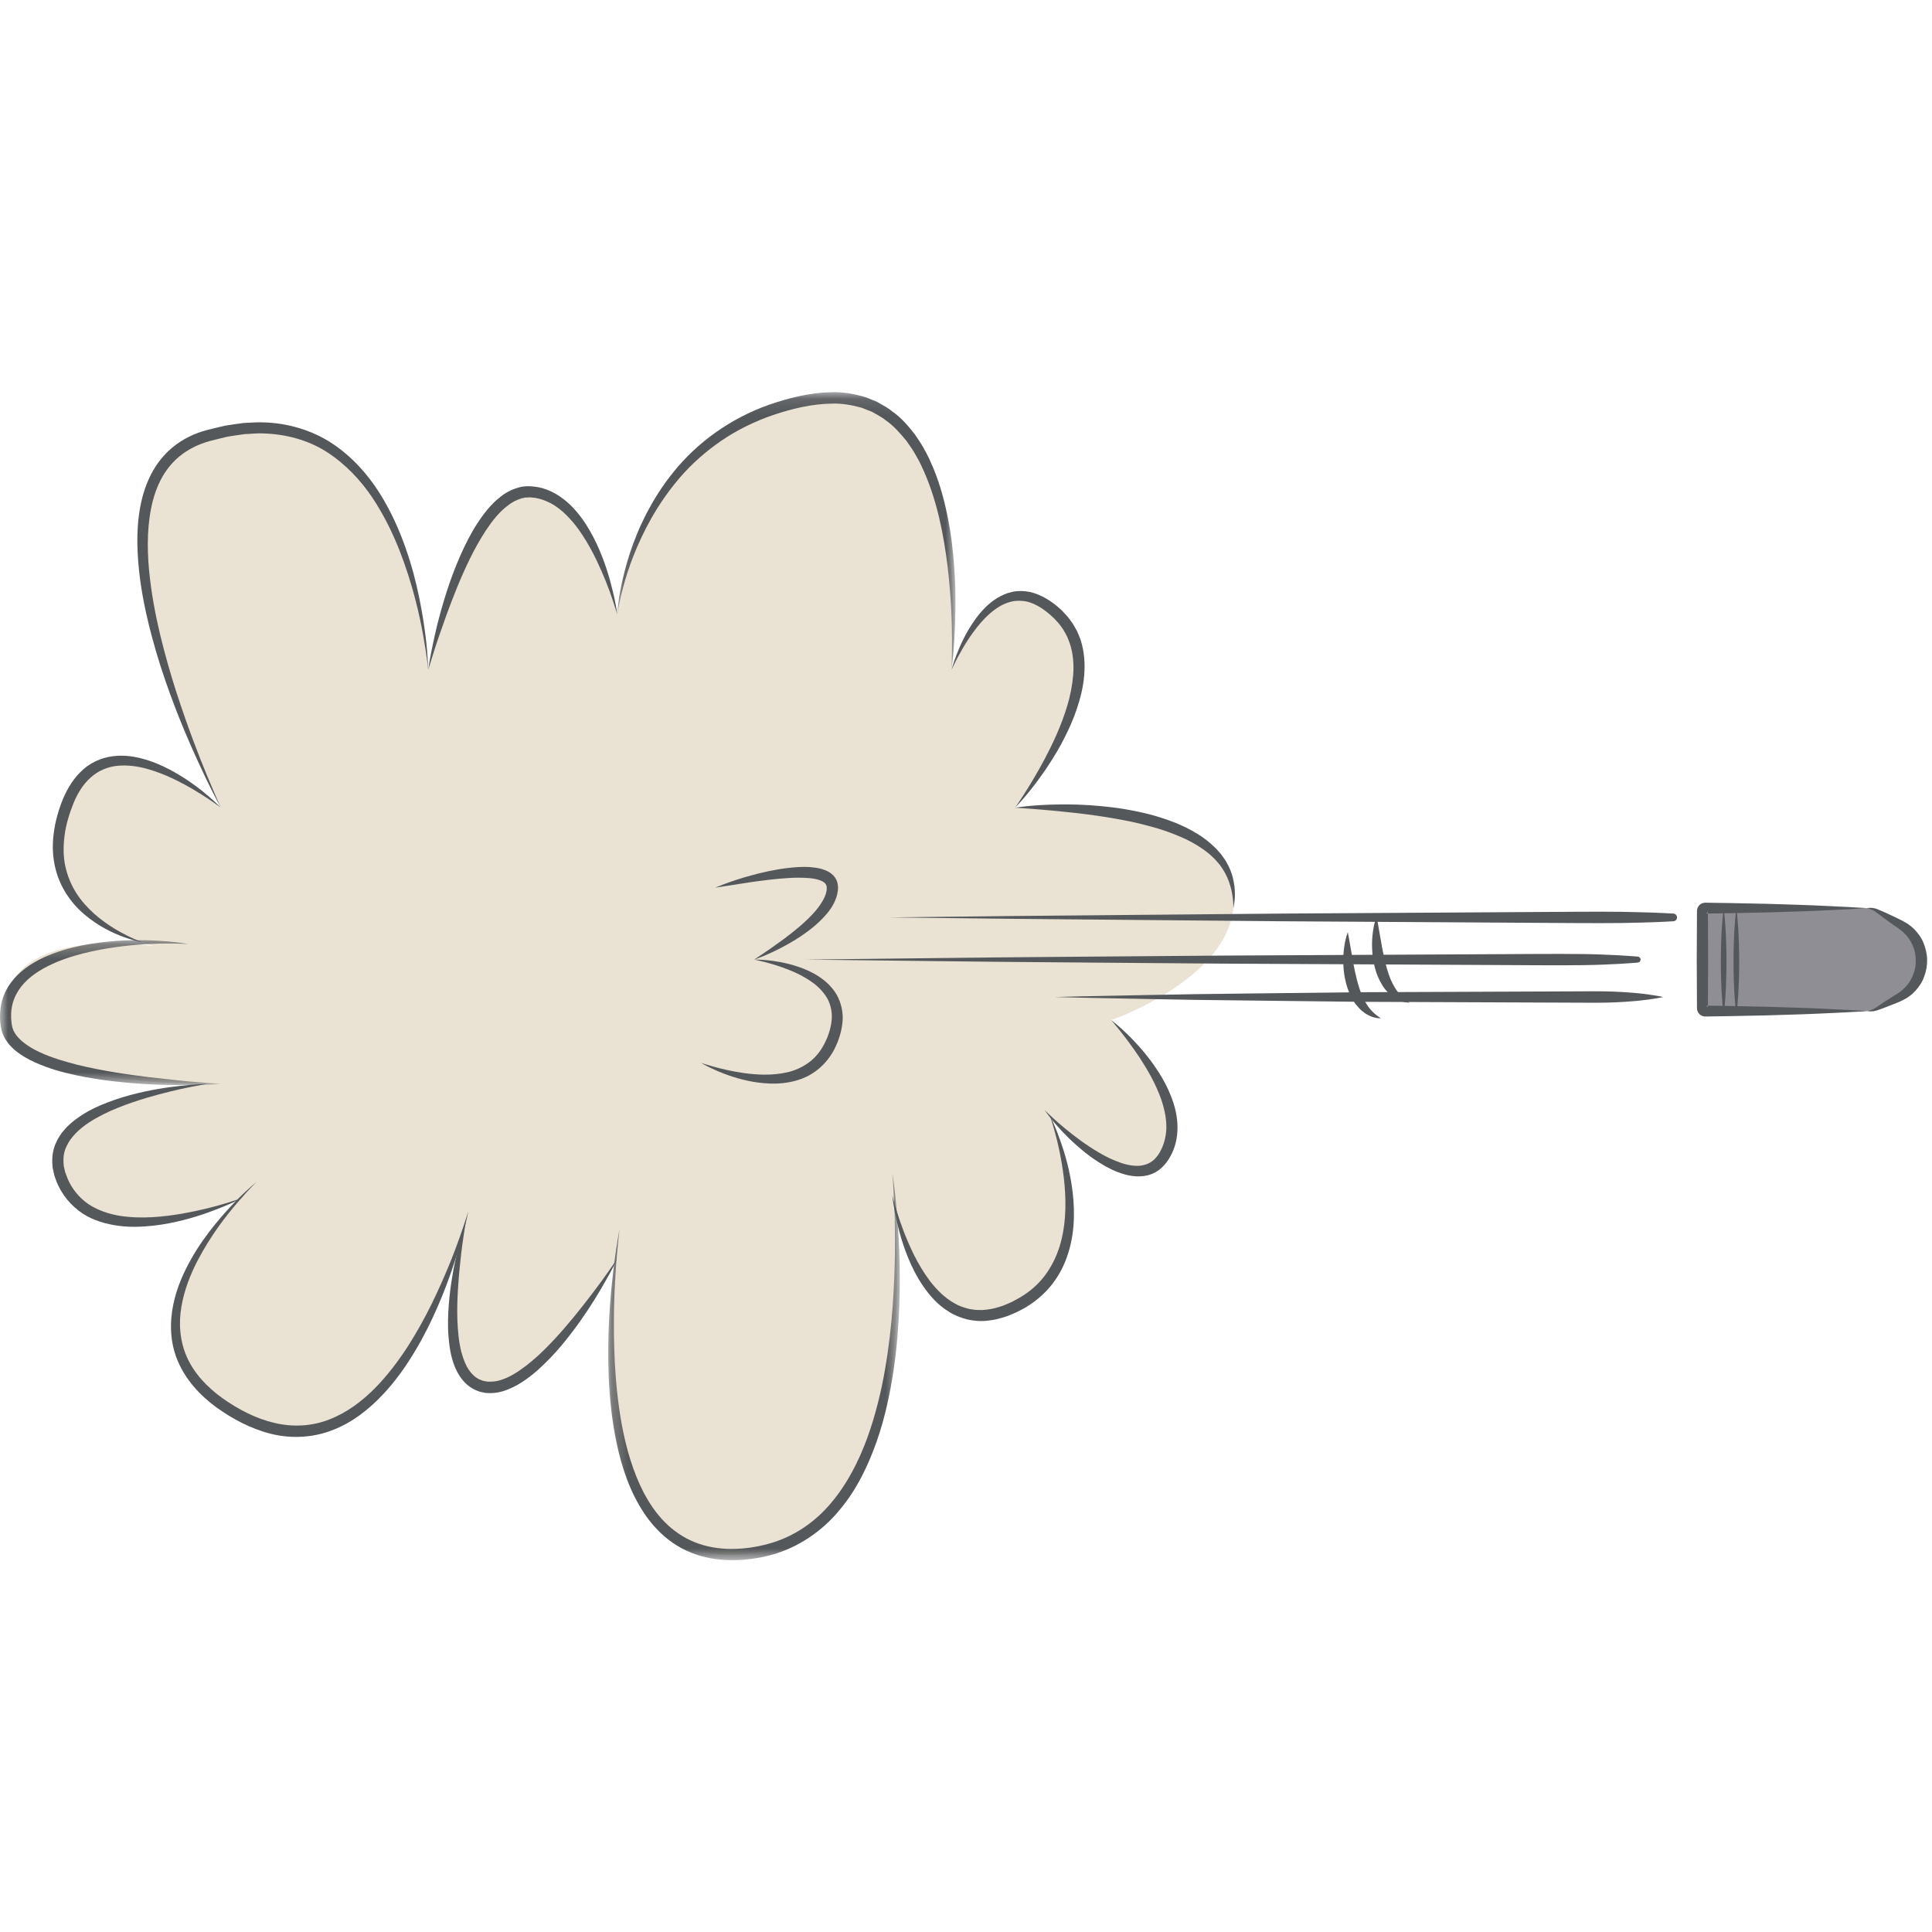 <?xml version="1.0" encoding="UTF-8"?>
<svg width="120px" height="120px" viewBox="0 0 120 120" version="1.1" xmlns="http://www.w3.org/2000/svg" xmlns:xlink="http://www.w3.org/1999/xlink">
    <!-- Generator: Sketch 51.1 (57501) - http://www.bohemiancoding.com/sketch -->
    <title>Bullet</title>
    <desc>Created with Sketch.</desc>
    <defs>
        <polygon id="path-1" points="0 0.303 13.72 0.303 13.72 9.303 0 9.303"></polygon>
        <polygon id="path-3" points="0.255 0.156 18.365 0.156 18.365 24.215 0.255 24.215"></polygon>
        <polygon id="path-5" points="0.107 0.092 21.114 0.092 21.114 17.345 0.107 17.345"></polygon>
    </defs>
    <g id="Bullet" stroke="none" stroke-width="1" fill="none" fill-rule="evenodd">
        <g id="Group" transform="translate(0, 24)">
            <path d="M13.72,26.167 C13.72,26.167 3.397,5.862 12.826,3.082 C25.659,-0.702 26.597,17.608 26.597,17.608 C26.597,17.608 28.999,6.361 32.931,6.545 C36.863,6.728 38.337,14.163 38.337,14.163 C38.337,14.163 39.32,2.894 50.133,0.855 C60.946,-1.183 59.1,17.608 59.1,17.608 C59.1,17.608 61.634,10.226 65.713,14.163 C69.793,18.099 63.051,26.167 63.051,26.167 C63.051,26.167 75.411,25.516 76.534,30.954 C77.657,36.393 69.02,39.36 69.02,39.36 C69.02,39.36 74.369,44.304 72.326,47.765 C70.284,51.226 65.211,45.293 65.211,45.293 C65.211,45.293 69.089,54.193 63.051,57.159 C57.014,60.126 55.424,50.237 55.424,50.237 C55.424,50.237 58.254,71.003 46.575,72.487 C34.897,73.97 38.337,54.193 38.337,54.193 C38.337,54.193 33.263,63.092 29.902,62.104 C26.542,61.115 28.958,51.721 28.958,51.721 C28.958,51.721 24.476,70.342 13.976,63.371 C6.05,58.109 15.027,50.417 15.027,50.417 C15.027,50.417 6.082,54.397 3.873,49.35 C1.668,44.308 12.842,43.324 12.842,43.324 C12.842,43.324 0.952,43.414 0.391,39.714 C-0.607,33.145 9.588,34.77 9.588,34.77 C9.588,34.77 1.767,32.752 4.079,26.167 C6.391,19.583 13.72,26.167 13.72,26.167" id="Fill-1" fill="#EAE2D3"></path>
            <path d="M26.597,17.608 C26.597,17.608 26.643,17.244 26.763,16.614 C26.891,15.986 27.068,15.084 27.364,14.022 C27.66,12.96 28.049,11.728 28.614,10.457 C28.9,9.825 29.217,9.174 29.62,8.551 C30.024,7.932 30.485,7.313 31.121,6.828 C31.43,6.581 31.808,6.394 32.208,6.281 C32.605,6.156 33.069,6.199 33.414,6.258 C34.233,6.411 34.879,6.852 35.407,7.348 C35.927,7.851 36.325,8.418 36.644,8.977 C36.966,9.535 37.211,10.089 37.413,10.607 C37.817,11.642 38.022,12.543 38.165,13.168 C38.298,13.797 38.337,14.162 38.337,14.162 C38.337,14.162 38.237,13.81 38.032,13.205 C37.832,12.6 37.506,11.747 37.04,10.77 C36.804,10.284 36.525,9.77 36.193,9.257 C35.862,8.743 35.457,8.245 34.984,7.809 C34.741,7.601 34.486,7.4 34.2,7.254 C33.921,7.113 33.604,6.986 33.318,6.939 C33.253,6.918 33.15,6.917 33.064,6.906 L32.93,6.892 L32.897,6.889 C32.927,6.892 32.888,6.892 32.888,6.892 L32.832,6.896 L32.608,6.907 L32.386,6.958 C32.093,7.046 31.804,7.186 31.546,7.397 C31.013,7.79 30.574,8.352 30.191,8.928 C29.81,9.51 29.471,10.117 29.177,10.723 C28.583,11.935 28.128,13.124 27.749,14.146 C27.381,15.173 27.082,16.036 26.896,16.648 C26.706,17.259 26.597,17.608 26.597,17.608" id="Fill-3" fill="#55585B"></path>
            <path d="M13.72,26.167 C13.72,26.167 13.342,25.497 12.757,24.282 C12.182,23.065 11.369,21.316 10.577,19.138 C10.18,18.05 9.784,16.857 9.441,15.569 C9.098,14.283 8.792,12.905 8.637,11.447 C8.487,9.995 8.447,8.445 8.838,6.907 C9.038,6.144 9.352,5.386 9.837,4.723 C10.318,4.061 10.967,3.511 11.699,3.147 C12.067,2.96 12.437,2.824 12.844,2.714 C13.216,2.624 13.583,2.527 13.959,2.443 C14.352,2.386 14.744,2.316 15.135,2.272 C15.527,2.26 15.917,2.215 16.307,2.233 C17.868,2.264 19.411,2.729 20.654,3.558 C21.899,4.388 22.861,5.492 23.577,6.628 C24.298,7.768 24.805,8.937 25.192,10.034 C25.582,11.133 25.841,12.168 26.032,13.091 C26.224,14.014 26.346,14.825 26.43,15.495 C26.517,16.165 26.549,16.695 26.572,17.055 C26.588,17.416 26.597,17.608 26.597,17.608 C26.597,17.608 26.53,16.84 26.294,15.516 C26.058,14.195 25.642,12.31 24.811,10.178 C24.391,9.117 23.853,7.999 23.136,6.921 C22.418,5.847 21.477,4.84 20.318,4.085 C19.154,3.334 17.741,2.952 16.294,2.92 C15.932,2.905 15.566,2.952 15.201,2.963 C14.84,3.006 14.482,3.072 14.122,3.124 C13.754,3.208 13.382,3.308 13.012,3.399 C12.855,3.438 12.673,3.508 12.506,3.564 C12.343,3.637 12.171,3.696 12.016,3.784 C11.374,4.099 10.819,4.566 10.396,5.138 C9.972,5.712 9.685,6.384 9.498,7.083 C9.136,8.49 9.126,9.974 9.256,11.385 C9.389,12.8 9.646,14.162 9.951,15.439 C10.26,16.715 10.607,17.911 10.959,19.005 C11.67,21.192 12.363,22.986 12.883,24.226 C13.398,25.468 13.72,26.167 13.72,26.167" id="Fill-5" fill="#55585B"></path>
            <path d="M8.855,34.53 C8.855,34.53 8.5,34.476 7.903,34.277 C7.31,34.074 6.46,33.732 5.578,33.067 C5.139,32.736 4.69,32.324 4.313,31.799 C3.932,31.28 3.618,30.653 3.447,29.96 C3.269,29.268 3.238,28.519 3.333,27.786 C3.424,27.049 3.626,26.328 3.904,25.641 C4.198,24.941 4.607,24.275 5.198,23.766 C5.782,23.252 6.55,22.985 7.267,22.945 C7.99,22.898 8.664,23.051 9.264,23.248 C9.867,23.447 10.399,23.714 10.872,23.981 C11.818,24.521 12.522,25.086 12.999,25.494 C13.474,25.906 13.72,26.167 13.72,26.167 C13.72,26.167 13.435,25.949 12.916,25.605 C12.397,25.262 11.643,24.786 10.69,24.338 C10.213,24.115 9.684,23.907 9.114,23.749 C8.545,23.593 7.927,23.507 7.315,23.563 C6.703,23.619 6.112,23.861 5.642,24.285 C5.167,24.7 4.808,25.287 4.558,25.906 C4.303,26.546 4.1,27.211 4.013,27.875 C3.927,28.538 3.923,29.2 4.06,29.816 C4.194,30.431 4.439,30.999 4.753,31.491 C5.069,31.984 5.455,32.396 5.839,32.745 C6.621,33.437 7.403,33.869 7.957,34.143 C8.515,34.415 8.855,34.53 8.855,34.53" id="Fill-7" fill="#55585B"></path>
            <g id="Group-11" transform="translate(0, 34.093)">
                <mask id="mask-2" fill="white">
                    <use xlink:href="#path-1"></use>
                </mask>
                <g id="Clip-10"></g>
                <path d="M13.72,9.231 C13.72,9.231 13.275,9.271 12.494,9.289 C11.714,9.301 10.596,9.326 9.256,9.251 C8.586,9.22 7.861,9.159 7.094,9.073 C6.328,8.989 5.522,8.863 4.692,8.685 C3.863,8.508 3.011,8.272 2.175,7.895 C1.759,7.704 1.344,7.479 0.965,7.167 C0.592,6.858 0.24,6.44 0.098,5.908 C-0.019,5.392 -0.026,4.925 0.049,4.428 C0.122,3.939 0.317,3.469 0.587,3.069 C1.137,2.262 1.934,1.742 2.713,1.376 C3.503,1.017 4.302,0.795 5.064,0.636 C5.827,0.481 6.555,0.4 7.227,0.349 C7.899,0.299 8.517,0.299 9.062,0.308 C9.608,0.319 10.082,0.35 10.471,0.383 C11.25,0.456 11.688,0.545 11.688,0.545 C11.688,0.545 11.243,0.509 10.466,0.51 C9.689,0.504 8.578,0.548 7.265,0.726 C6.609,0.812 5.903,0.94 5.174,1.123 C4.445,1.307 3.689,1.554 2.971,1.917 C2.256,2.274 1.569,2.765 1.14,3.436 C0.93,3.771 0.781,4.142 0.724,4.537 C0.663,4.92 0.683,5.366 0.768,5.721 C0.86,6.062 1.108,6.366 1.415,6.618 C1.72,6.875 2.086,7.083 2.464,7.26 C3.226,7.614 4.043,7.848 4.837,8.051 C6.436,8.438 7.975,8.652 9.294,8.816 C10.615,8.97 11.721,9.083 12.498,9.139 C13.276,9.198 13.72,9.231 13.72,9.231" id="Fill-9" fill="#55585B" mask="url(#mask-2)"></path>
            </g>
            <path d="M15.027,50.417 C15.027,50.417 14.685,50.604 14.058,50.871 C13.429,51.129 12.522,51.497 11.38,51.783 C10.811,51.927 10.183,52.057 9.507,52.13 C8.832,52.202 8.105,52.236 7.352,52.136 C6.605,52.032 5.813,51.822 5.117,51.364 C4.423,50.897 3.863,50.24 3.526,49.43 L3.426,49.155 L3.377,49.018 L3.339,48.853 L3.269,48.521 C3.256,48.41 3.253,48.3 3.247,48.19 C3.232,47.753 3.315,47.298 3.512,46.911 C3.554,46.81 3.603,46.715 3.664,46.627 C3.722,46.539 3.775,46.445 3.839,46.362 C3.974,46.203 4.103,46.039 4.254,45.906 C4.543,45.62 4.868,45.401 5.187,45.193 C5.836,44.796 6.508,44.524 7.148,44.304 C7.79,44.082 8.408,43.925 8.982,43.8 C10.128,43.549 11.099,43.455 11.775,43.386 C12.453,43.326 12.842,43.324 12.842,43.324 C12.842,43.324 12.459,43.389 11.795,43.523 C11.131,43.652 10.188,43.873 9.082,44.197 C8.53,44.362 7.939,44.56 7.332,44.802 C6.726,45.047 6.105,45.346 5.521,45.723 C4.951,46.108 4.405,46.595 4.131,47.203 C3.982,47.501 3.929,47.833 3.942,48.167 C3.949,48.25 3.95,48.335 3.96,48.418 L4.013,48.655 L4.038,48.775 L4.089,48.912 L4.191,49.186 C4.447,49.817 4.922,50.404 5.493,50.79 C6.075,51.177 6.758,51.404 7.441,51.517 C8.82,51.731 10.168,51.572 11.296,51.385 C12.428,51.183 13.366,50.941 14.012,50.741 C14.66,50.547 15.027,50.417 15.027,50.417" id="Fill-12" fill="#55585B"></path>
            <path d="M29.094,51.212 C29.094,51.212 28.98,51.828 28.687,52.885 C28.384,53.938 27.935,55.445 27.177,57.175 C26.801,58.04 26.351,58.962 25.793,59.895 C25.236,60.827 24.578,61.78 23.75,62.65 C22.927,63.515 21.931,64.327 20.724,64.799 C19.528,65.29 18.144,65.378 16.875,65.068 C15.604,64.762 14.446,64.135 13.434,63.41 C12.402,62.656 11.527,61.686 11.042,60.533 C10.55,59.383 10.534,58.13 10.759,57.047 C10.98,55.953 11.422,55 11.888,54.174 C12.355,53.345 12.874,52.647 13.354,52.052 C13.837,51.458 14.29,50.969 14.672,50.578 C15.053,50.185 15.375,49.899 15.593,49.704 C15.815,49.513 15.933,49.412 15.933,49.412 C15.933,49.412 15.481,49.844 14.771,50.67 C14.064,51.493 13.087,52.722 12.237,54.365 C11.82,55.185 11.447,56.121 11.27,57.144 C11.09,58.162 11.159,59.277 11.608,60.287 C12.051,61.299 12.873,62.168 13.821,62.847 C14.801,63.54 15.882,64.107 17.036,64.377 C18.184,64.654 19.395,64.591 20.474,64.157 C21.557,63.737 22.504,63.018 23.301,62.21 C24.098,61.397 24.766,60.5 25.34,59.612 C25.911,58.719 26.392,57.834 26.805,57 C27.622,55.327 28.194,53.873 28.554,52.843 C28.918,51.813 29.094,51.212 29.094,51.212" id="Fill-14" fill="#55585B"></path>
            <path d="M38.337,54.193 C38.337,54.193 38.184,54.524 37.88,55.084 C37.568,55.639 37.129,56.441 36.52,57.353 C36.217,57.809 35.878,58.299 35.493,58.798 C35.109,59.297 34.689,59.816 34.208,60.315 C33.728,60.815 33.204,61.316 32.585,61.738 C32.277,61.949 31.944,62.142 31.578,62.288 C31.219,62.442 30.81,62.537 30.388,62.529 C30.281,62.525 30.176,62.526 30.071,62.499 L29.913,62.466 L29.834,62.449 L29.815,62.445 L29.805,62.443 L29.768,62.43 L29.736,62.418 L29.484,62.317 C29.387,62.265 29.284,62.202 29.186,62.14 C28.826,61.885 28.576,61.547 28.389,61.196 C28.026,60.486 27.92,59.741 27.86,59.043 C27.801,58.34 27.827,57.667 27.875,57.035 C27.921,56.403 28.004,55.811 28.095,55.268 C28.273,54.183 28.507,53.298 28.668,52.681 C28.836,52.065 28.958,51.721 28.958,51.721 C28.958,51.721 28.897,52.08 28.803,52.71 C28.702,53.338 28.595,54.241 28.498,55.32 C28.413,56.397 28.336,57.667 28.48,58.982 C28.551,59.636 28.699,60.306 28.993,60.874 C29.143,61.15 29.342,61.398 29.574,61.559 C29.631,61.591 29.68,61.626 29.739,61.662 L29.992,61.76 L30.023,61.772 C30.012,61.768 30.057,61.784 30.002,61.765 L30.009,61.766 L30.022,61.768 L30.077,61.778 L30.185,61.799 C30.255,61.82 30.332,61.814 30.406,61.817 C30.705,61.826 31.02,61.765 31.324,61.638 C31.628,61.521 31.924,61.355 32.206,61.166 C32.768,60.787 33.292,60.342 33.766,59.875 C34.719,58.94 35.52,57.962 36.192,57.114 C36.858,56.26 37.401,55.533 37.764,55.011 C38.129,54.49 38.337,54.193 38.337,54.193" id="Fill-16" fill="#55585B"></path>
            <g id="Group-20" transform="translate(37.522, 48.693)">
                <mask id="mask-4" fill="white">
                    <use xlink:href="#path-3"></use>
                </mask>
                <g id="Clip-19"></g>
                <path d="M17.902,0.156 C17.902,0.156 18.04,0.972 18.168,2.416 C18.287,3.858 18.429,5.93 18.335,8.42 C18.289,9.665 18.189,11.014 17.976,12.431 C17.763,13.847 17.454,15.336 16.936,16.825 C16.412,18.303 15.71,19.815 14.62,21.102 C13.556,22.398 12.07,23.424 10.412,23.877 C10,23.997 9.578,24.073 9.157,24.134 C8.928,24.163 8.743,24.177 8.531,24.196 C8.315,24.202 8.095,24.22 7.882,24.213 C7.029,24.203 6.165,24.063 5.371,23.731 C4.575,23.412 3.861,22.905 3.289,22.298 C2.707,21.696 2.263,20.998 1.901,20.289 C1.186,18.857 0.825,17.359 0.592,15.944 C0.361,14.525 0.281,13.171 0.259,11.925 C0.22,9.429 0.438,7.364 0.607,5.926 C0.788,4.489 0.956,3.678 0.956,3.678 C0.956,3.678 0.849,4.499 0.743,5.94 C0.635,7.38 0.544,9.446 0.663,11.911 C0.727,13.141 0.855,14.472 1.11,15.853 C1.37,17.229 1.766,18.666 2.453,20.003 C2.803,20.664 3.225,21.302 3.759,21.837 C4.021,22.108 4.313,22.351 4.627,22.561 C4.938,22.776 5.274,22.954 5.627,23.095 C7.04,23.668 8.711,23.61 10.221,23.192 C11.743,22.78 13.098,21.861 14.099,20.657 C15.114,19.46 15.825,18.039 16.348,16.613 C16.866,15.18 17.21,13.733 17.453,12.346 C17.693,10.958 17.838,9.628 17.928,8.398 C18.1,5.935 18.088,3.868 18.03,2.424 C17.977,0.98 17.902,0.156 17.902,0.156" id="Fill-18" fill="#55585B" mask="url(#mask-4)"></path>
            </g>
            <path d="M65.211,45.293 C65.211,45.293 65.401,45.647 65.657,46.301 C65.904,46.958 66.252,47.908 66.478,49.105 C66.592,49.702 66.681,50.36 66.7,51.064 C66.72,51.768 66.678,52.521 66.499,53.283 C66.323,54.042 66.023,54.82 65.542,55.505 C65.071,56.195 64.424,56.776 63.703,57.207 C63.513,57.308 63.349,57.406 63.136,57.507 C62.951,57.585 62.778,57.667 62.583,57.739 C62.17,57.882 61.76,57.994 61.337,58.029 C60.915,58.084 60.485,58.04 60.075,57.953 C59.671,57.844 59.277,57.696 58.94,57.474 C58.244,57.058 57.74,56.463 57.338,55.883 C56.934,55.297 56.642,54.697 56.41,54.134 C55.944,53.006 55.733,52.015 55.588,51.329 C55.454,50.638 55.424,50.237 55.424,50.237 C55.424,50.237 55.516,50.628 55.722,51.295 C55.924,51.962 56.257,52.905 56.779,53.964 C57.044,54.491 57.365,55.043 57.765,55.57 C58.168,56.092 58.656,56.597 59.257,56.934 C59.551,57.116 59.881,57.224 60.218,57.305 C60.39,57.327 60.56,57.37 60.737,57.363 C60.825,57.364 60.913,57.371 61.001,57.37 L61.268,57.345 C61.626,57.313 61.981,57.208 62.316,57.093 C62.492,57.026 62.678,56.936 62.858,56.859 C63.003,56.787 63.182,56.68 63.343,56.594 C63.992,56.215 64.563,55.711 64.986,55.107 C65.411,54.505 65.715,53.828 65.895,53.134 C66.262,51.739 66.207,50.338 66.078,49.167 C65.936,47.991 65.715,47.016 65.528,46.345 C65.344,45.671 65.211,45.293 65.211,45.293" id="Fill-21" fill="#55585B"></path>
            <path d="M69.02,39.36 C69.02,39.36 69.258,39.535 69.642,39.88 C70.025,40.227 70.558,40.742 71.121,41.434 C71.406,41.778 71.695,42.17 71.971,42.606 C72.251,43.041 72.512,43.526 72.724,44.061 C72.937,44.594 73.1,45.183 73.131,45.811 C73.165,46.434 73.064,47.103 72.766,47.684 C72.698,47.826 72.607,47.979 72.523,48.102 C72.42,48.253 72.314,48.375 72.188,48.497 C71.94,48.736 71.623,48.916 71.291,48.999 C70.619,49.164 69.984,49.009 69.445,48.81 C68.901,48.602 68.429,48.316 68.001,48.029 C67.572,47.741 67.2,47.429 66.865,47.136 C66.197,46.545 65.703,45.993 65.374,45.595 C65.046,45.194 64.884,44.948 64.884,44.948 C64.884,44.948 65.089,45.16 65.47,45.502 C65.85,45.845 66.404,46.321 67.106,46.832 C67.456,47.09 67.849,47.346 68.271,47.596 C68.694,47.845 69.158,48.073 69.647,48.235 C70.132,48.396 70.663,48.482 71.115,48.345 C71.34,48.28 71.544,48.165 71.714,47.996 C71.797,47.914 71.882,47.812 71.943,47.72 C72.022,47.6 72.079,47.498 72.138,47.374 C72.362,46.901 72.464,46.374 72.442,45.843 C72.419,45.312 72.296,44.784 72.126,44.286 C71.774,43.291 71.256,42.414 70.782,41.688 C70.3,40.963 69.853,40.384 69.534,39.983 C69.214,39.582 69.02,39.36 69.02,39.36" id="Fill-23" fill="#55585B"></path>
            <path d="M63.052,26.167 C63.052,26.167 64.091,25.991 65.669,25.967 C66.457,25.953 67.38,25.972 68.365,26.067 C68.857,26.116 69.367,26.17 69.881,26.261 C70.395,26.349 70.916,26.456 71.432,26.588 C71.947,26.724 72.456,26.893 72.95,27.083 C73.442,27.278 73.913,27.508 74.347,27.778 C74.788,28.035 75.175,28.356 75.511,28.688 C75.67,28.864 75.835,29.026 75.957,29.217 C76.02,29.309 76.089,29.395 76.143,29.489 C76.194,29.584 76.244,29.677 76.293,29.769 C76.486,30.137 76.584,30.508 76.641,30.835 C76.703,31.158 76.704,31.448 76.699,31.68 C76.693,31.915 76.663,32.096 76.644,32.218 C76.621,32.34 76.609,32.405 76.609,32.405 C76.609,32.405 76.619,32.139 76.558,31.688 C76.525,31.463 76.476,31.193 76.377,30.897 C76.281,30.603 76.146,30.284 75.94,29.973 C75.888,29.896 75.834,29.818 75.78,29.738 C75.723,29.66 75.652,29.59 75.587,29.514 C75.463,29.357 75.304,29.221 75.15,29.076 C74.823,28.802 74.451,28.543 74.035,28.321 C73.627,28.087 73.169,27.909 72.705,27.726 C72.236,27.554 71.75,27.401 71.253,27.277 C70.76,27.142 70.258,27.03 69.761,26.938 C69.263,26.846 68.771,26.755 68.292,26.688 C67.812,26.621 67.347,26.556 66.904,26.505 C66.46,26.459 66.041,26.415 65.654,26.374 C64.1,26.229 63.052,26.167 63.052,26.167" id="Fill-25" fill="#55585B"></path>
            <path d="M59.1,17.608 C59.1,17.608 59.185,17.262 59.408,16.677 C59.636,16.096 59.987,15.262 60.639,14.381 C60.965,13.943 61.377,13.493 61.935,13.144 C62.218,12.977 62.534,12.832 62.885,12.758 C63.236,12.688 63.61,12.694 63.975,12.768 C64.699,12.939 65.344,13.351 65.877,13.849 L65.929,13.895 C65.943,13.91 65.933,13.896 65.968,13.933 L65.991,13.957 L66.08,14.053 L66.259,14.245 C66.379,14.374 66.497,14.553 66.613,14.708 C66.721,14.871 66.806,15.042 66.902,15.209 C66.976,15.386 67.057,15.562 67.119,15.744 C67.357,16.478 67.403,17.25 67.339,17.978 C67.278,18.711 67.093,19.404 66.876,20.051 C66.659,20.699 66.386,21.298 66.105,21.849 C65.827,22.403 65.526,22.903 65.236,23.354 C64.657,24.26 64.103,24.96 63.704,25.438 C63.302,25.915 63.052,26.167 63.052,26.167 C63.052,26.167 63.256,25.876 63.591,25.354 C63.924,24.832 64.388,24.078 64.885,23.147 C65.378,22.216 65.907,21.101 66.283,19.859 C66.472,19.239 66.603,18.584 66.658,17.923 C66.708,17.261 66.655,16.588 66.449,15.969 C66.397,15.816 66.33,15.668 66.271,15.516 C66.191,15.377 66.12,15.228 66.035,15.096 C65.938,14.97 65.871,14.846 65.754,14.716 L65.577,14.522 L65.488,14.425 L65.466,14.401 C65.487,14.421 65.458,14.394 65.458,14.394 L65.412,14.353 C64.934,13.9 64.402,13.529 63.834,13.377 C63.55,13.309 63.266,13.3 62.987,13.333 C62.71,13.375 62.445,13.477 62.197,13.603 C61.707,13.875 61.292,14.252 60.952,14.64 C60.272,15.42 59.831,16.195 59.535,16.736 C59.242,17.281 59.1,17.608 59.1,17.608" id="Fill-27" fill="#55585B"></path>
            <g id="Group-31" transform="translate(38.23, 0.264)">
                <mask id="mask-6" fill="white">
                    <use xlink:href="#path-5"></use>
                </mask>
                <g id="Clip-30"></g>
                <path d="M0.107,13.899 C0.107,13.899 0.115,13.737 0.148,13.435 C0.183,13.135 0.237,12.691 0.353,12.136 C0.586,11.029 0.997,9.439 1.894,7.691 C2.34,6.82 2.902,5.91 3.617,5.035 C4.326,4.158 5.194,3.324 6.201,2.609 C7.208,1.894 8.346,1.29 9.569,0.863 C10.792,0.447 12.071,0.122 13.415,0.095 C14.102,0.073 14.769,0.191 15.424,0.374 C15.588,0.418 15.741,0.495 15.9,0.555 C16.054,0.625 16.221,0.668 16.363,0.762 C16.655,0.933 16.958,1.087 17.214,1.306 C17.764,1.695 18.195,2.207 18.594,2.716 C18.771,2.986 18.959,3.248 19.114,3.525 C19.26,3.806 19.427,4.075 19.544,4.363 C20.068,5.492 20.386,6.647 20.611,7.747 C20.838,8.848 20.959,9.902 21.032,10.874 C21.108,11.847 21.121,12.74 21.112,13.53 C21.103,14.321 21.074,15.008 21.039,15.574 C20.966,16.704 20.87,17.345 20.87,17.345 C20.87,17.345 20.903,16.698 20.902,15.569 C20.901,14.441 20.851,12.827 20.627,10.914 C20.511,9.958 20.346,8.929 20.096,7.862 C19.841,6.798 19.492,5.694 18.982,4.633 C18.866,4.362 18.704,4.115 18.563,3.854 C18.413,3.598 18.234,3.36 18.066,3.113 C17.689,2.657 17.294,2.198 16.805,1.857 C16.576,1.661 16.307,1.531 16.049,1.38 C15.925,1.296 15.776,1.262 15.639,1.201 C15.499,1.149 15.365,1.08 15.219,1.043 C14.643,0.887 14.031,0.783 13.433,0.806 C12.207,0.819 10.959,1.122 9.792,1.512 C8.626,1.916 7.527,2.456 6.557,3.122 C5.587,3.79 4.728,4.555 4.018,5.378 C3.308,6.201 2.723,7.056 2.249,7.886 C1.306,9.55 0.776,11.082 0.486,12.168 C0.191,13.255 0.107,13.899 0.107,13.899" id="Fill-29" fill="#55585B" mask="url(#mask-6)"></path>
            </g>
            <path d="M103.938,33.221 C103.938,33.221 103.747,33.232 103.391,33.251 C103.034,33.267 102.511,33.293 101.844,33.305 C100.512,33.351 98.608,33.34 96.324,33.324 C91.756,33.296 85.665,33.259 79.575,33.221 C73.484,33.166 67.393,33.11 62.825,33.069 C58.257,33.017 55.212,32.983 55.212,32.983 C55.212,32.983 58.257,32.948 62.825,32.896 C67.393,32.855 73.484,32.799 79.575,32.744 C85.665,32.707 91.756,32.669 96.324,32.641 C98.608,32.625 100.512,32.614 101.844,32.66 C102.511,32.673 103.034,32.698 103.391,32.714 C103.747,32.734 103.938,32.744 103.938,32.744 C104.069,32.751 104.169,32.864 104.162,32.996 C104.156,33.118 104.057,33.214 103.938,33.221" id="Fill-32" fill="#55585B"></path>
            <path d="M101.737,35.786 C101.737,35.786 101.535,35.809 101.156,35.831 C100.777,35.857 100.221,35.893 99.514,35.916 C98.1,35.974 96.078,35.957 93.653,35.943 C88.803,35.919 82.335,35.885 75.869,35.852 C69.401,35.794 62.934,35.762 58.083,35.696 L50,35.602 L58.083,35.509 C62.934,35.444 69.401,35.411 75.869,35.353 C82.335,35.32 88.803,35.287 93.653,35.262 C96.078,35.248 98.1,35.231 99.514,35.289 C100.221,35.311 100.777,35.348 101.156,35.374 C101.535,35.396 101.737,35.419 101.737,35.419 C101.838,35.431 101.91,35.522 101.899,35.623 C101.889,35.711 101.82,35.777 101.737,35.786" id="Fill-34" fill="#55585B"></path>
            <path d="M103.305,37.926 C103.305,37.926 102.714,38.066 101.681,38.167 C101.164,38.214 100.537,38.257 99.817,38.274 C99.098,38.29 98.286,38.276 97.4,38.276 C93.857,38.261 89.134,38.243 84.41,38.224 C82.048,38.196 79.686,38.169 77.472,38.143 C75.258,38.121 73.191,38.092 71.42,38.053 C69.648,38.018 68.172,37.988 67.139,37.968 C66.105,37.941 65.515,37.926 65.515,37.926 C65.515,37.926 66.105,37.911 67.139,37.885 C68.172,37.864 69.648,37.835 71.42,37.8 C73.191,37.761 75.258,37.731 77.472,37.709 C79.686,37.684 82.048,37.656 84.41,37.629 C89.134,37.61 93.857,37.591 97.4,37.577 C98.286,37.577 99.098,37.562 99.817,37.578 C100.537,37.596 101.164,37.639 101.681,37.686 C102.714,37.786 103.305,37.926 103.305,37.926" id="Fill-36" fill="#55585B"></path>
            <path d="M83.714,33.905 C83.714,33.905 83.795,34.298 83.888,34.863 C83.937,35.142 83.993,35.467 84.054,35.816 C84.118,36.16 84.195,36.521 84.284,36.872 C84.328,37.048 84.381,37.22 84.435,37.387 C84.495,37.552 84.544,37.718 84.616,37.866 C84.749,38.168 84.904,38.43 85.071,38.638 C85.158,38.737 85.239,38.832 85.322,38.906 C85.402,38.986 85.483,39.041 85.548,39.096 C85.688,39.194 85.769,39.249 85.769,39.249 C85.769,39.249 85.744,39.248 85.698,39.246 C85.652,39.241 85.58,39.244 85.493,39.227 C85.409,39.205 85.297,39.192 85.183,39.14 C85.063,39.098 84.934,39.032 84.802,38.945 C84.671,38.857 84.535,38.749 84.413,38.615 C84.289,38.482 84.165,38.334 84.067,38.164 C83.858,37.831 83.699,37.445 83.6,37.051 C83.498,36.657 83.449,36.257 83.436,35.884 C83.421,35.51 83.442,35.163 83.484,34.869 C83.559,34.279 83.714,33.905 83.714,33.905" id="Fill-38" fill="#55585B"></path>
            <path d="M85.502,32.93 C85.502,32.93 85.583,33.323 85.676,33.888 C85.725,34.167 85.781,34.493 85.842,34.842 C85.906,35.185 85.982,35.546 86.073,35.897 C86.116,36.074 86.169,36.245 86.222,36.413 C86.283,36.577 86.332,36.743 86.404,36.892 C86.537,37.193 86.693,37.456 86.859,37.663 C86.946,37.763 87.027,37.858 87.111,37.931 C87.19,38.012 87.272,38.066 87.336,38.122 C87.476,38.219 87.557,38.275 87.557,38.275 C87.557,38.275 87.532,38.274 87.485,38.271 C87.44,38.266 87.368,38.269 87.282,38.252 C87.197,38.231 87.085,38.217 86.971,38.165 C86.851,38.123 86.722,38.057 86.591,37.97 C86.459,37.882 86.323,37.774 86.201,37.64 C86.077,37.507 85.953,37.359 85.855,37.189 C85.646,36.857 85.487,36.47 85.388,36.076 C85.287,35.683 85.238,35.282 85.224,34.909 C85.209,34.536 85.23,34.189 85.272,33.894 C85.347,33.305 85.502,32.93 85.502,32.93" id="Fill-40" fill="#55585B"></path>
            <path d="M46.843,35.602 C46.843,35.602 47.12,35.593 47.604,35.637 C48.088,35.684 48.782,35.776 49.587,36.049 C49.988,36.186 50.42,36.368 50.841,36.642 C51.26,36.914 51.68,37.285 51.972,37.791 C52.253,38.298 52.398,38.926 52.325,39.525 C52.293,39.824 52.23,40.119 52.139,40.4 C52.086,40.542 52.055,40.674 51.982,40.825 C51.922,40.954 51.881,41.072 51.803,41.21 C51.507,41.762 51.107,42.219 50.615,42.567 C50.128,42.917 49.567,43.116 49.028,43.215 C48.488,43.319 47.96,43.319 47.473,43.28 C46.984,43.243 46.532,43.155 46.124,43.052 C45.306,42.848 44.661,42.576 44.221,42.37 C43.781,42.163 43.545,42.017 43.545,42.017 C43.545,42.017 43.807,42.109 44.27,42.238 C44.733,42.367 45.398,42.535 46.202,42.65 C47.001,42.758 47.955,42.82 48.9,42.602 C49.373,42.497 49.824,42.291 50.219,42.007 C50.612,41.726 50.946,41.32 51.168,40.896 C51.231,40.795 51.285,40.652 51.345,40.532 C51.395,40.436 51.432,40.297 51.478,40.182 C51.561,39.941 51.615,39.696 51.646,39.454 C51.707,38.969 51.628,38.5 51.426,38.091 C51.212,37.69 50.895,37.346 50.54,37.076 C50.182,36.81 49.802,36.597 49.438,36.427 C48.704,36.091 48.044,35.899 47.58,35.775 C47.116,35.652 46.843,35.602 46.843,35.602" id="Fill-42" fill="#55585B"></path>
            <path d="M44.432,31.133 C44.432,31.133 45.277,30.754 46.614,30.385 C47.282,30.201 48.072,30.015 48.945,29.911 C49.382,29.864 49.84,29.823 50.321,29.857 C50.563,29.881 50.808,29.903 51.064,29.983 C51.315,30.062 51.595,30.176 51.817,30.44 C51.926,30.574 51.998,30.74 52.031,30.905 C52.04,30.995 52.052,31.05 52.052,31.169 L52.038,31.341 C51.998,31.647 51.901,31.891 51.785,32.121 C51.549,32.575 51.222,32.927 50.899,33.238 C50.575,33.551 50.232,33.809 49.902,34.04 C49.572,34.272 49.247,34.468 48.944,34.639 C48.337,34.983 47.809,35.22 47.436,35.376 C47.063,35.531 46.843,35.602 46.843,35.602 C46.843,35.602 47.035,35.475 47.37,35.251 C47.703,35.026 48.175,34.701 48.723,34.296 C49.265,33.885 49.892,33.394 50.458,32.794 C50.743,32.498 50.995,32.159 51.177,31.808 C51.263,31.633 51.323,31.443 51.344,31.293 L51.354,31.121 C51.35,31.126 51.343,31.067 51.342,31.043 C51.327,30.983 51.304,30.935 51.268,30.889 C51.117,30.69 50.672,30.576 50.267,30.541 C49.848,30.509 49.417,30.507 48.999,30.534 C48.162,30.583 47.373,30.691 46.696,30.784 C45.338,30.993 44.432,31.133 44.432,31.133" id="Fill-44" fill="#55585B"></path>
            <path d="M115.979,38.8 L105.914,38.8 C105.819,38.8 105.741,38.722 105.741,38.626 L105.741,32.579 C105.741,32.483 105.819,32.405 105.914,32.405 L115.937,32.405 C116.176,32.405 116.411,32.469 116.617,32.59 L118.084,33.453 C119.827,34.477 119.752,37.035 117.953,37.955 L116.589,38.653 C116.4,38.749 116.192,38.8 115.979,38.8" id="Fill-46" fill="#8E8E94"></path>
            <path d="M115.979,38.8 C115.979,38.8 115.563,38.831 114.835,38.869 C114.106,38.899 113.066,38.963 111.816,39.003 C110.568,39.049 109.111,39.087 107.55,39.112 C107.159,39.118 106.763,39.124 106.361,39.13 L106.059,39.135 L105.89,39.136 C105.748,39.133 105.596,39.056 105.508,38.936 C105.462,38.877 105.429,38.806 105.413,38.732 C105.406,38.696 105.403,38.652 105.403,38.624 L105.402,38.585 L105.401,38.432 L105.4,38.123 C105.396,37.299 105.392,36.461 105.388,35.624 C105.392,34.786 105.396,33.949 105.4,33.124 L105.401,32.815 L105.402,32.662 L105.402,32.585 L105.404,32.549 C105.403,32.551 105.407,32.506 105.411,32.487 C105.419,32.444 105.429,32.412 105.444,32.375 C105.505,32.236 105.627,32.128 105.772,32.087 C105.962,32.05 105.953,32.076 106.017,32.069 L106.319,32.074 C106.721,32.08 107.118,32.086 107.508,32.092 C109.069,32.116 110.526,32.155 111.775,32.201 C113.023,32.241 114.064,32.306 114.792,32.336 C115.521,32.374 115.937,32.405 115.937,32.405 C115.937,32.405 115.521,32.437 114.792,32.475 C114.064,32.505 113.023,32.57 111.775,32.61 C110.526,32.656 109.069,32.694 107.508,32.719 C107.118,32.725 106.721,32.731 106.319,32.737 L106.017,32.741 C105.981,32.739 105.868,32.749 105.96,32.737 C106.007,32.724 106.046,32.691 106.067,32.645 C106.072,32.632 106.075,32.625 106.078,32.606 C106.081,32.6 106.081,32.568 106.081,32.583 L106.08,32.593 C106.08,32.6 106.081,32.567 106.081,32.585 L106.081,32.662 L106.082,32.815 L106.083,33.124 C106.087,33.949 106.091,34.786 106.095,35.624 C106.091,36.461 106.087,37.299 106.083,38.123 L106.081,38.432 L106.081,38.585 L106.08,38.624 C106.081,38.621 106.079,38.602 106.076,38.592 C106.072,38.568 106.06,38.544 106.046,38.525 C106.018,38.488 105.965,38.463 105.924,38.462 L106.059,38.465 L106.361,38.469 C106.763,38.475 107.159,38.481 107.55,38.487 C109.111,38.512 110.568,38.55 111.816,38.596 C113.066,38.636 114.106,38.7 114.835,38.731 C115.563,38.768 115.979,38.8 115.979,38.8" id="Fill-48" fill="#55585B"></path>
            <path d="M115.937,32.405 C115.937,32.405 115.976,32.398 116.051,32.391 C116.126,32.386 116.24,32.379 116.383,32.407 C116.528,32.43 116.7,32.505 116.87,32.582 C117.046,32.66 117.245,32.746 117.458,32.849 C117.673,32.95 117.905,33.058 118.145,33.182 C118.299,33.261 118.391,33.325 118.522,33.399 C118.646,33.485 118.787,33.606 118.907,33.721 C119.131,33.963 119.347,34.242 119.476,34.572 C119.604,34.899 119.695,35.252 119.696,35.612 C119.701,35.969 119.641,36.329 119.514,36.657 C119.404,36.993 119.196,37.281 118.981,37.531 C118.862,37.647 118.756,37.772 118.62,37.857 C118.556,37.903 118.493,37.948 118.43,37.993 C118.362,38.029 118.295,38.064 118.229,38.099 C117.964,38.244 117.739,38.313 117.515,38.408 C117.297,38.498 117.093,38.574 116.912,38.641 C116.734,38.705 116.573,38.771 116.425,38.798 C116.282,38.826 116.168,38.819 116.093,38.814 C116.018,38.808 115.979,38.8 115.979,38.8 C115.979,38.8 116.144,38.783 116.381,38.664 C116.496,38.607 116.624,38.503 116.789,38.398 C116.949,38.29 117.13,38.169 117.331,38.044 C117.431,37.981 117.536,37.915 117.643,37.846 C117.753,37.779 117.868,37.713 117.961,37.641 C118.01,37.606 118.061,37.57 118.112,37.535 L118.248,37.405 C118.344,37.324 118.422,37.221 118.507,37.124 C118.661,36.917 118.789,36.682 118.87,36.426 C118.962,36.173 118.999,35.897 118.989,35.625 C118.995,35.075 118.773,34.547 118.45,34.146 C118.365,34.051 118.289,33.975 118.195,33.882 C118.088,33.801 117.961,33.694 117.88,33.639 C117.654,33.489 117.446,33.339 117.254,33.201 C117.061,33.065 116.888,32.933 116.734,32.816 C116.575,32.698 116.46,32.597 116.339,32.541 C116.102,32.422 115.937,32.405 115.937,32.405" id="Fill-50" fill="#55585B"></path>
            <path d="M107.059,32.405 C107.059,32.405 107.075,32.509 107.094,32.691 C107.109,32.873 107.14,33.133 107.161,33.444 C107.206,34.068 107.235,34.899 107.236,35.731 C107.235,36.562 107.206,37.393 107.161,38.017 C107.141,38.329 107.109,38.589 107.094,38.771 C107.075,38.952 107.059,39.056 107.059,39.056 C107.059,39.056 107.044,38.952 107.025,38.771 C107.01,38.589 106.978,38.329 106.958,38.017 C106.913,37.393 106.884,36.562 106.883,35.731 C106.884,34.899 106.914,34.068 106.959,33.444 C106.978,33.133 107.01,32.873 107.025,32.691 C107.044,32.509 107.059,32.405 107.059,32.405" id="Fill-52" fill="#55585B"></path>
            <path d="M107.848,32.405 C107.848,32.405 107.864,32.509 107.883,32.691 C107.897,32.873 107.929,33.133 107.949,33.444 C107.994,34.068 108.024,34.899 108.025,35.731 C108.024,36.562 107.995,37.393 107.95,38.017 C107.93,38.329 107.898,38.589 107.883,38.771 C107.864,38.952 107.848,39.056 107.848,39.056 C107.848,39.056 107.832,38.952 107.814,38.771 C107.798,38.589 107.767,38.329 107.746,38.017 C107.701,37.393 107.672,36.562 107.671,35.731 C107.672,34.899 107.702,34.068 107.747,33.444 C107.767,33.133 107.798,32.873 107.814,32.691 C107.832,32.509 107.848,32.405 107.848,32.405" id="Fill-54" fill="#55585B"></path>
        </g>
    </g>
</svg>